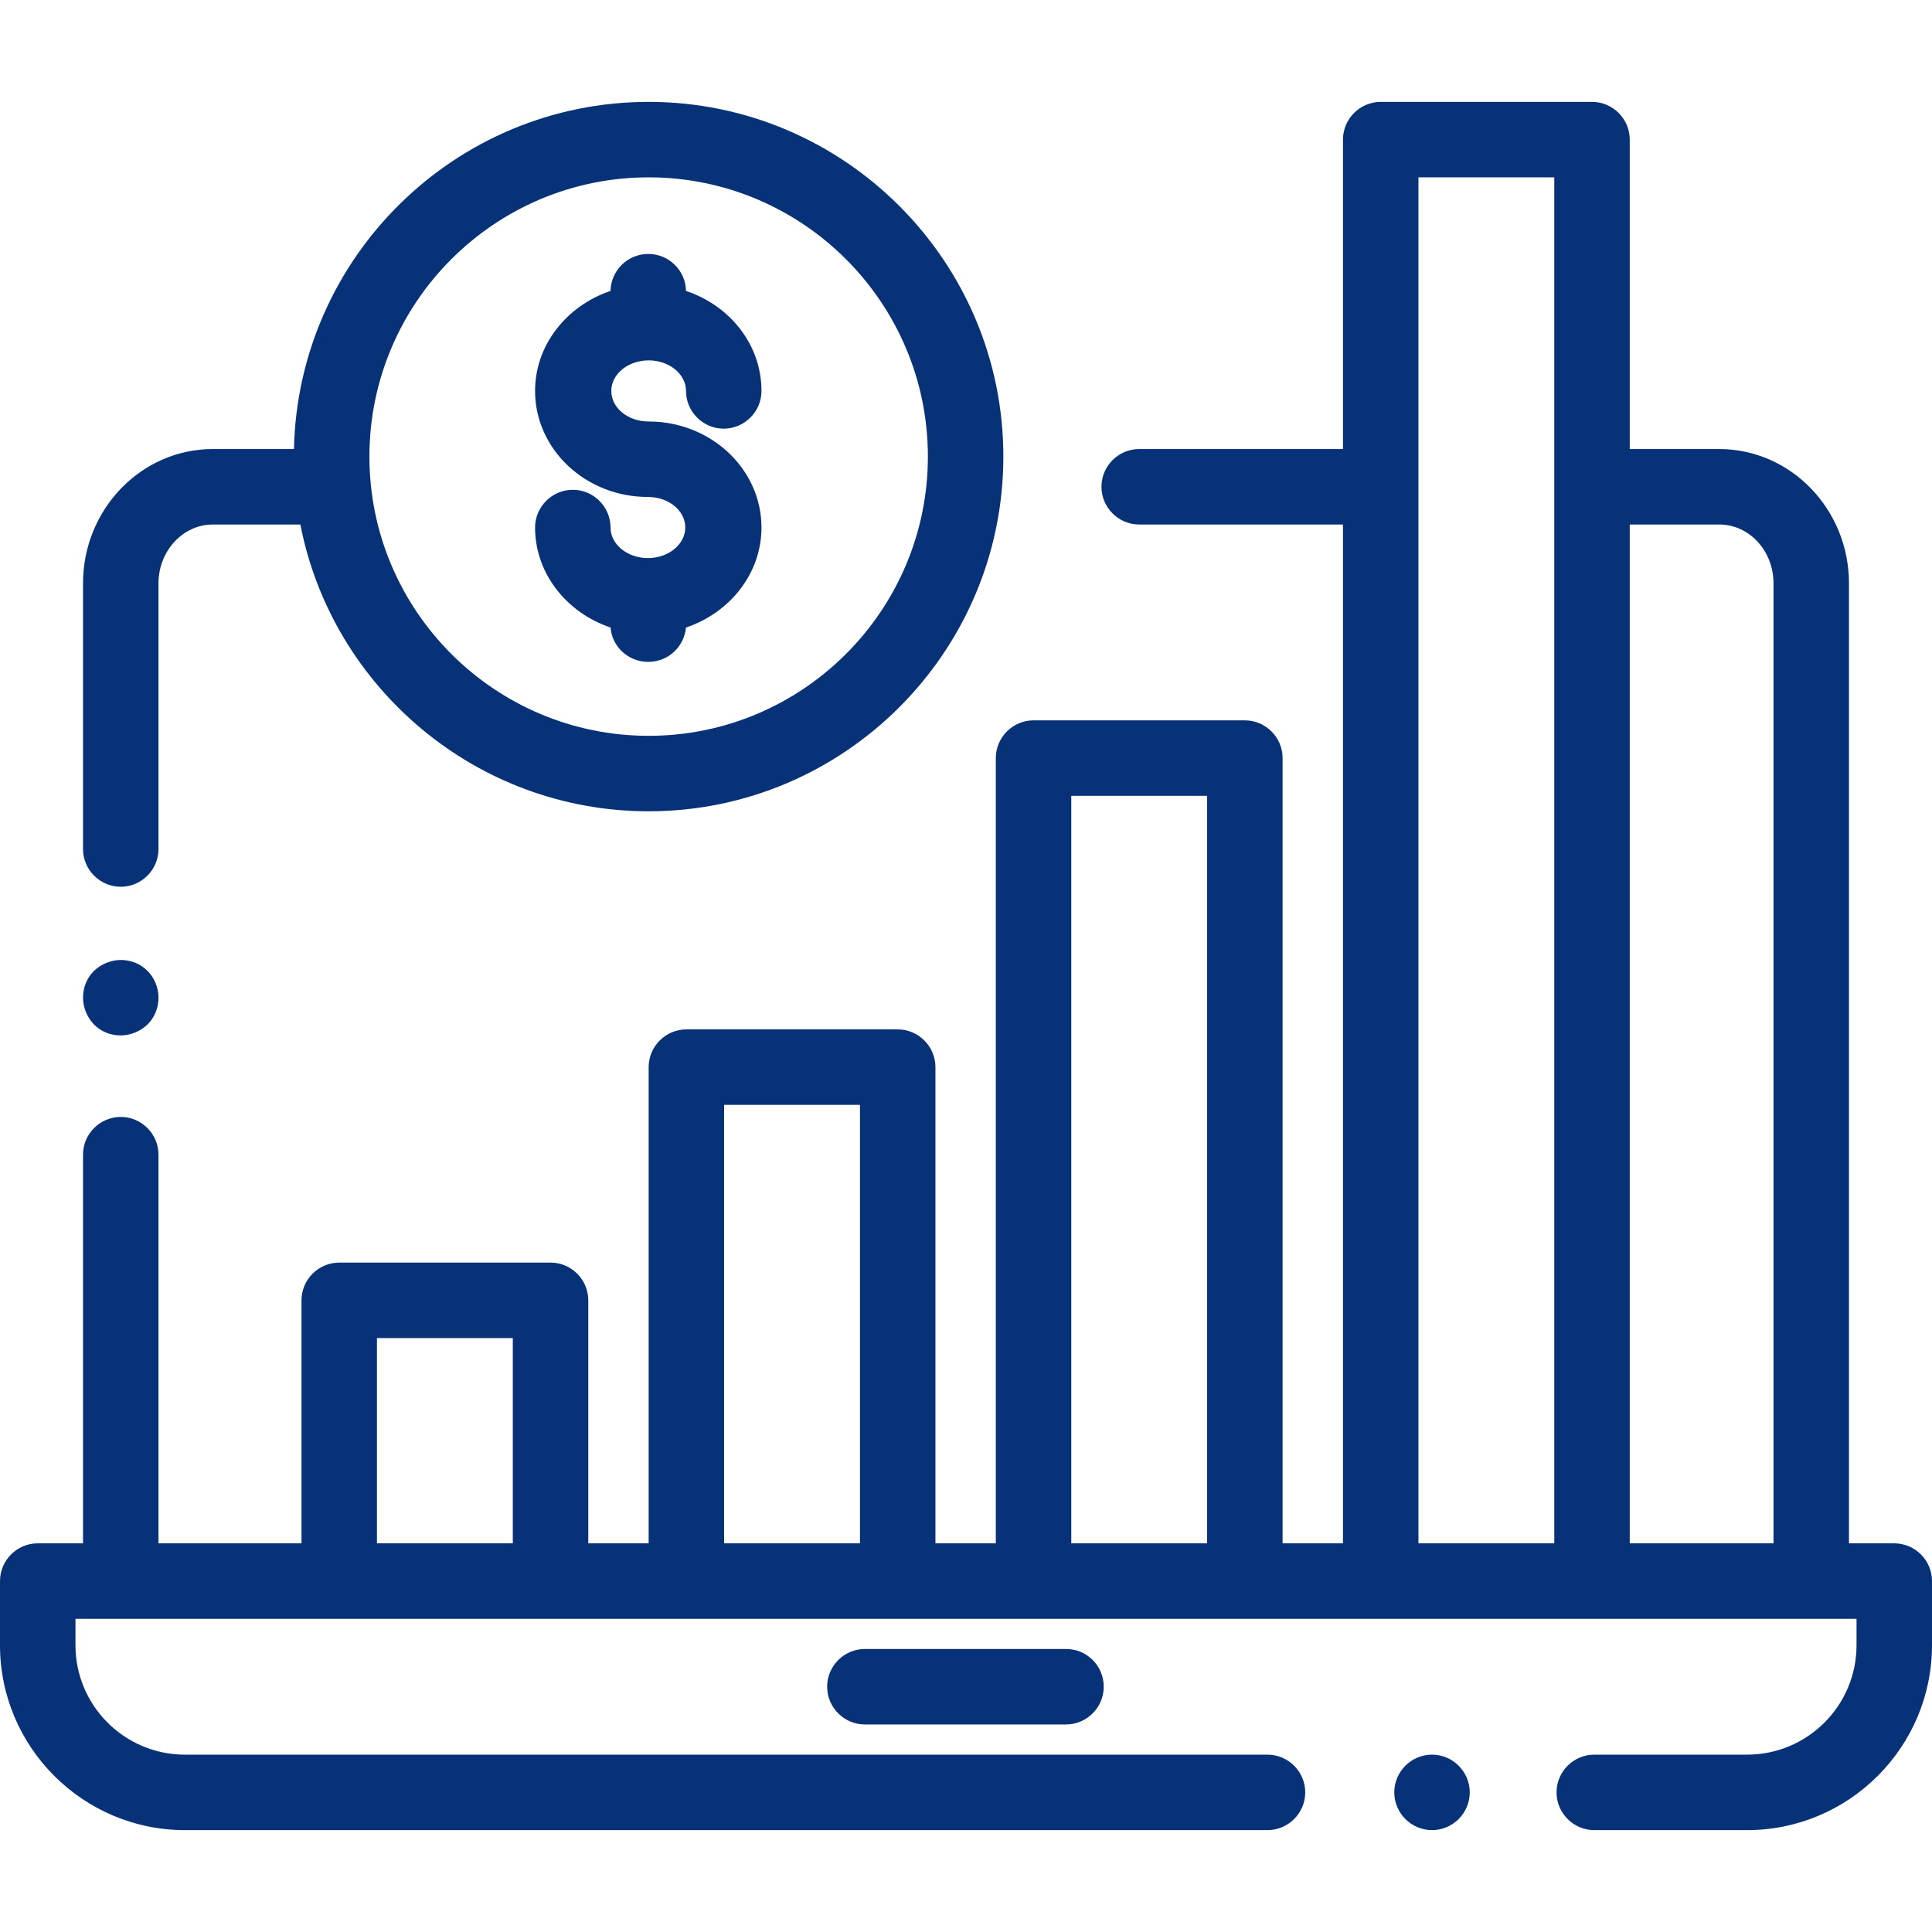 <?xml version="1.0" encoding="utf-8"?>
<!-- Generator: Adobe Illustrator 22.1.0, SVG Export Plug-In . SVG Version: 6.00 Build 0)  -->
<svg version="1.1" id="Capa_1" xmlns="http://www.w3.org/2000/svg" xmlns:xlink="http://www.w3.org/1999/xlink" x="0px" y="0px"
	 viewBox="0 0 512 512" style="enable-background:new 0 0 512 512;" xml:space="preserve">
<style type="text/css">
	.st0{fill:#073277;}
</style>
<g>
	<g>
		<path class="st0" d="M282.5,437h-53.3c-5.5,0-10,4.5-10,10s4.5,10,10,10h53.3c5.5,0,10-4.5,10-10S288.1,437,282.5,437z"/>
	</g>
</g>
<g>
	<g>
		<path class="st0" d="M379.5,465L379.5,465c-5.5,0-10,4.5-10,10s4.5,10,10,10s10-4.5,10-10S385,465,379.5,465z"/>
	</g>
</g>
<g>
	<g>
		<path class="st0" d="M502,409h-12V154.6c0-19.6-15.4-35.6-34.4-35.6h-23.7V37c0-5.5-4.5-10-10-10h-56c-5.5,0-10,4.5-10,10v82h-54
			c-5.5,0-10,4.5-10,10s4.5,10,10,10h54v270h-16V200.9c0-5.5-4.5-10-10-10h-56c-5.5,0-10,4.5-10,10V409h-16V282.8
			c0-5.5-4.5-10-10-10h-56c-5.5,0-10,4.5-10,10V409h-16v-64.4c0-5.5-4.5-10-10-10h-56c-5.5,0-10,4.5-10,10V409H42V306
			c0-5.5-4.5-10-10-10s-10,4.5-10,10v103H10c-5.5,0-10,4.5-10,10v17c0,27,22,49,49,49h286.9c5.5,0,10-4.5,10-10s-4.5-10-10-10H49
			c-16,0-29-13-29-29v-7h69.9h56h36h56h36h56h36h56H492v7c0,16-13,29-29,29h-40.5c-5.5,0-10,4.5-10,10s4.5,10,10,10H463
			c27,0,49-22,49-49v-17C512,413.5,507.5,409,502,409z M135.9,409h-36v-54.4h36V409z M227.9,409h-36V292.8h36V409z M319.9,409h-36
			V210.9h36V409z M411.9,409h-36V47h36V409z M470,409h-38.1V139h23.7c8,0,14.4,7,14.4,15.6V409L470,409z"/>
	</g>
</g>
<g>
	<g>
		<path class="st0" d="M171.9,27c-51.2,0-92.9,41.1-94,92H56.4c-19,0-34.4,16-34.4,35.6V225c0,5.5,4.5,10,10,10s10-4.5,10-10v-70.4
			c0-8.6,6.5-15.6,14.4-15.6h23.2c8.4,43.2,46.6,76,92.3,76c51.8,0,94-42.2,94-94S223.7,27,171.9,27z M171.9,195
			c-40.8,0-74-33.2-74-74s33.2-74,74-74s74,33.2,74,74S212.7,195,171.9,195z"/>
	</g>
</g>
<g>
	<g>
		<path class="st0" d="M39.1,257.3c-1.9-1.9-4.4-2.9-7.1-2.9c-2.6,0-5.2,1.1-7.1,2.9c-1.9,1.9-2.9,4.4-2.9,7.1
			c0,2.6,1.1,5.2,2.9,7.1c1.9,1.9,4.4,2.9,7.1,2.9c2.6,0,5.2-1.1,7.1-2.9c1.9-1.9,2.9-4.4,2.9-7.1C42,261.7,40.9,259.1,39.1,257.3z"
			/>
	</g>
</g>
<g>
	<g>
		<path class="st0" d="M171.9,111.7c-5.5,0-9.9-3.6-9.9-8.1s4.5-8.1,9.9-8.1s9.9,3.6,9.9,8.1c0,5.5,4.5,10,10,10s10-4.5,10-10
			c0-12.2-8.3-22.6-20-26.5c-0.1-5.4-4.5-9.8-10-9.8s-9.9,4.4-10,9.8c-11.6,3.9-20,14.3-20,26.5c0,15.5,13.4,28.1,29.9,28.1
			c5.5,0,9.9,3.6,9.9,8.1s-4.5,8.1-9.9,8.1s-9.9-3.6-9.9-8.1c0-5.5-4.5-10-10-10s-10,4.5-10,10c0,12.2,8.4,22.6,20,26.5
			c0.4,5.1,4.7,9.1,10,9.1s9.5-4,10-9.1c11.6-3.9,20-14.3,20-26.5C201.8,124.3,188.4,111.7,171.9,111.7z"/>
	</g>
</g>
</svg>
